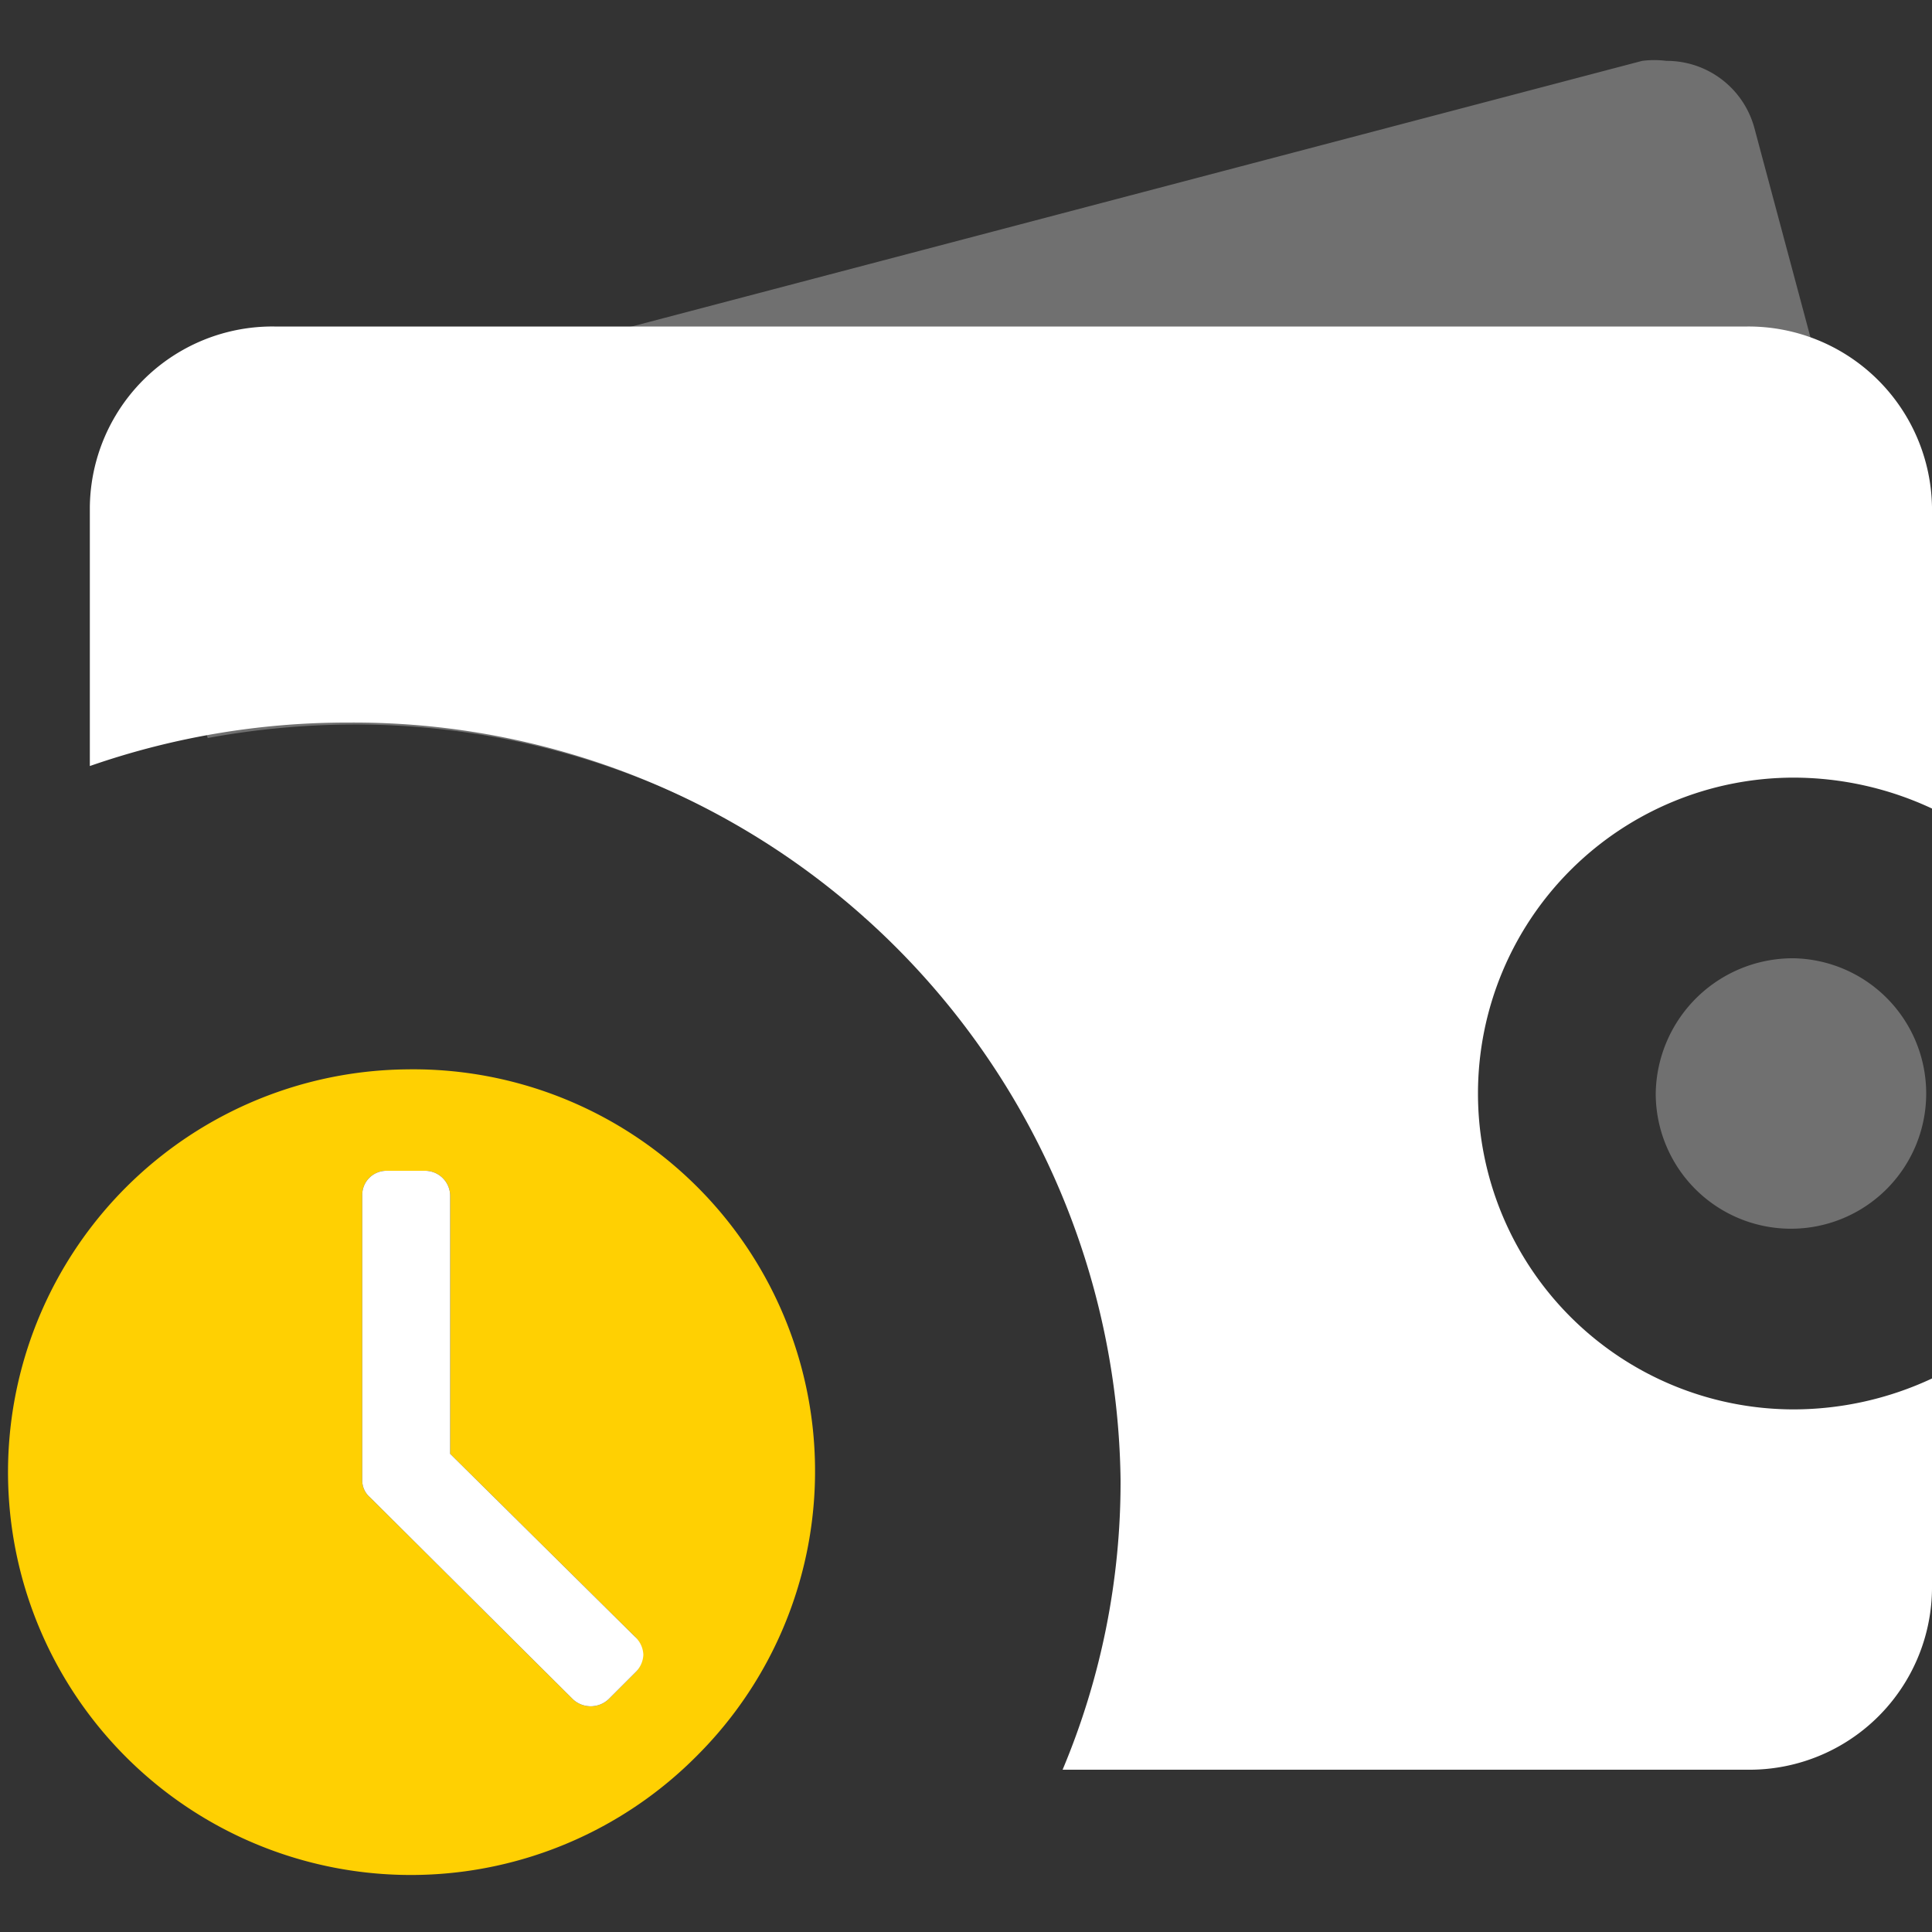 <svg id="Layer_1" data-name="Layer 1" xmlns="http://www.w3.org/2000/svg" viewBox="0 0 20 20"><rect x="0" y="0" width="20" height="20" fill="#333333" stroke="none"/><defs><style>.cls-1,.cls-2{fill:#fff;}.cls-1{opacity:0.3;isolation:isolate;}.cls-3{fill:#ffd002;}</style></defs><title>ico_obrada</title><g id="ico_ostale_bezgotovinske_uplate" data-name="ico ostale bezgotovinske uplate"><path id="Path_2418" data-name="Path 2418" class="cls-1" d="M18.57,9.92a1.4,1.4,0,1,1-1.43,1.4,1.42,1.42,0,0,1,1.43-1.4Z"/><path id="Subtraction_15" data-name="Subtraction 15" class="cls-1" d="M9,9.5H9a8.08,8.08,0,0,0-5.35-2,8.46,8.46,0,0,0-1.5.14l-.54-2a.92.92,0,0,1,.09-.71,1,1,0,0,1,.58-.43L17,.63a1,1,0,0,1,.25,0,.94.94,0,0,1,.91.69L19.36,5.8a.89.89,0,0,1-.09.71,1,1,0,0,1-.58.43L8.94,9.5Z"/><path id="Subtraction_14" data-name="Subtraction 14" class="cls-2" d="M18.09,18.32H11a7.68,7.68,0,0,0,.6-3,7.94,7.94,0,0,0-8-7.84,8.09,8.09,0,0,0-2.67.45V5.25A1.89,1.89,0,0,1,2.84,3.38H18.09A1.9,1.9,0,0,1,20,5.25V8.37a3.39,3.39,0,0,0-1.43-.32,3.27,3.27,0,1,0,0,6.54A3.39,3.39,0,0,0,20,14.27v2.18A1.89,1.89,0,0,1,18.09,18.32Z"/></g><g id="ico_24_actions_time" data-name="ico 24 actions time"><path id="Icon_color" data-name="Icon color" class="cls-3" d="M4.21,11.07a4.17,4.17,0,1,0,3,7.11,4.16,4.16,0,0,0-3-7.11Zm2.37,6.24-.28.28a.27.27,0,0,1-.37,0L3.83,15.5a.23.23,0,0,1-.08-.18V12.38A.25.25,0,0,1,4,12.12h.4a.26.26,0,0,1,.26.26v2.67l1.91,1.89a.27.27,0,0,1,.08.19A.27.27,0,0,1,6.58,17.31Z"/></g><path class="cls-2" d="M6.66,17.13a.27.27,0,0,1-.08.18l-.28.28a.27.27,0,0,1-.37,0L3.83,15.5a.23.23,0,0,1-.08-.18V12.38A.25.25,0,0,1,4,12.12h.4a.26.26,0,0,1,.26.26v2.67l1.91,1.89A.27.27,0,0,1,6.66,17.13Z"/></svg>